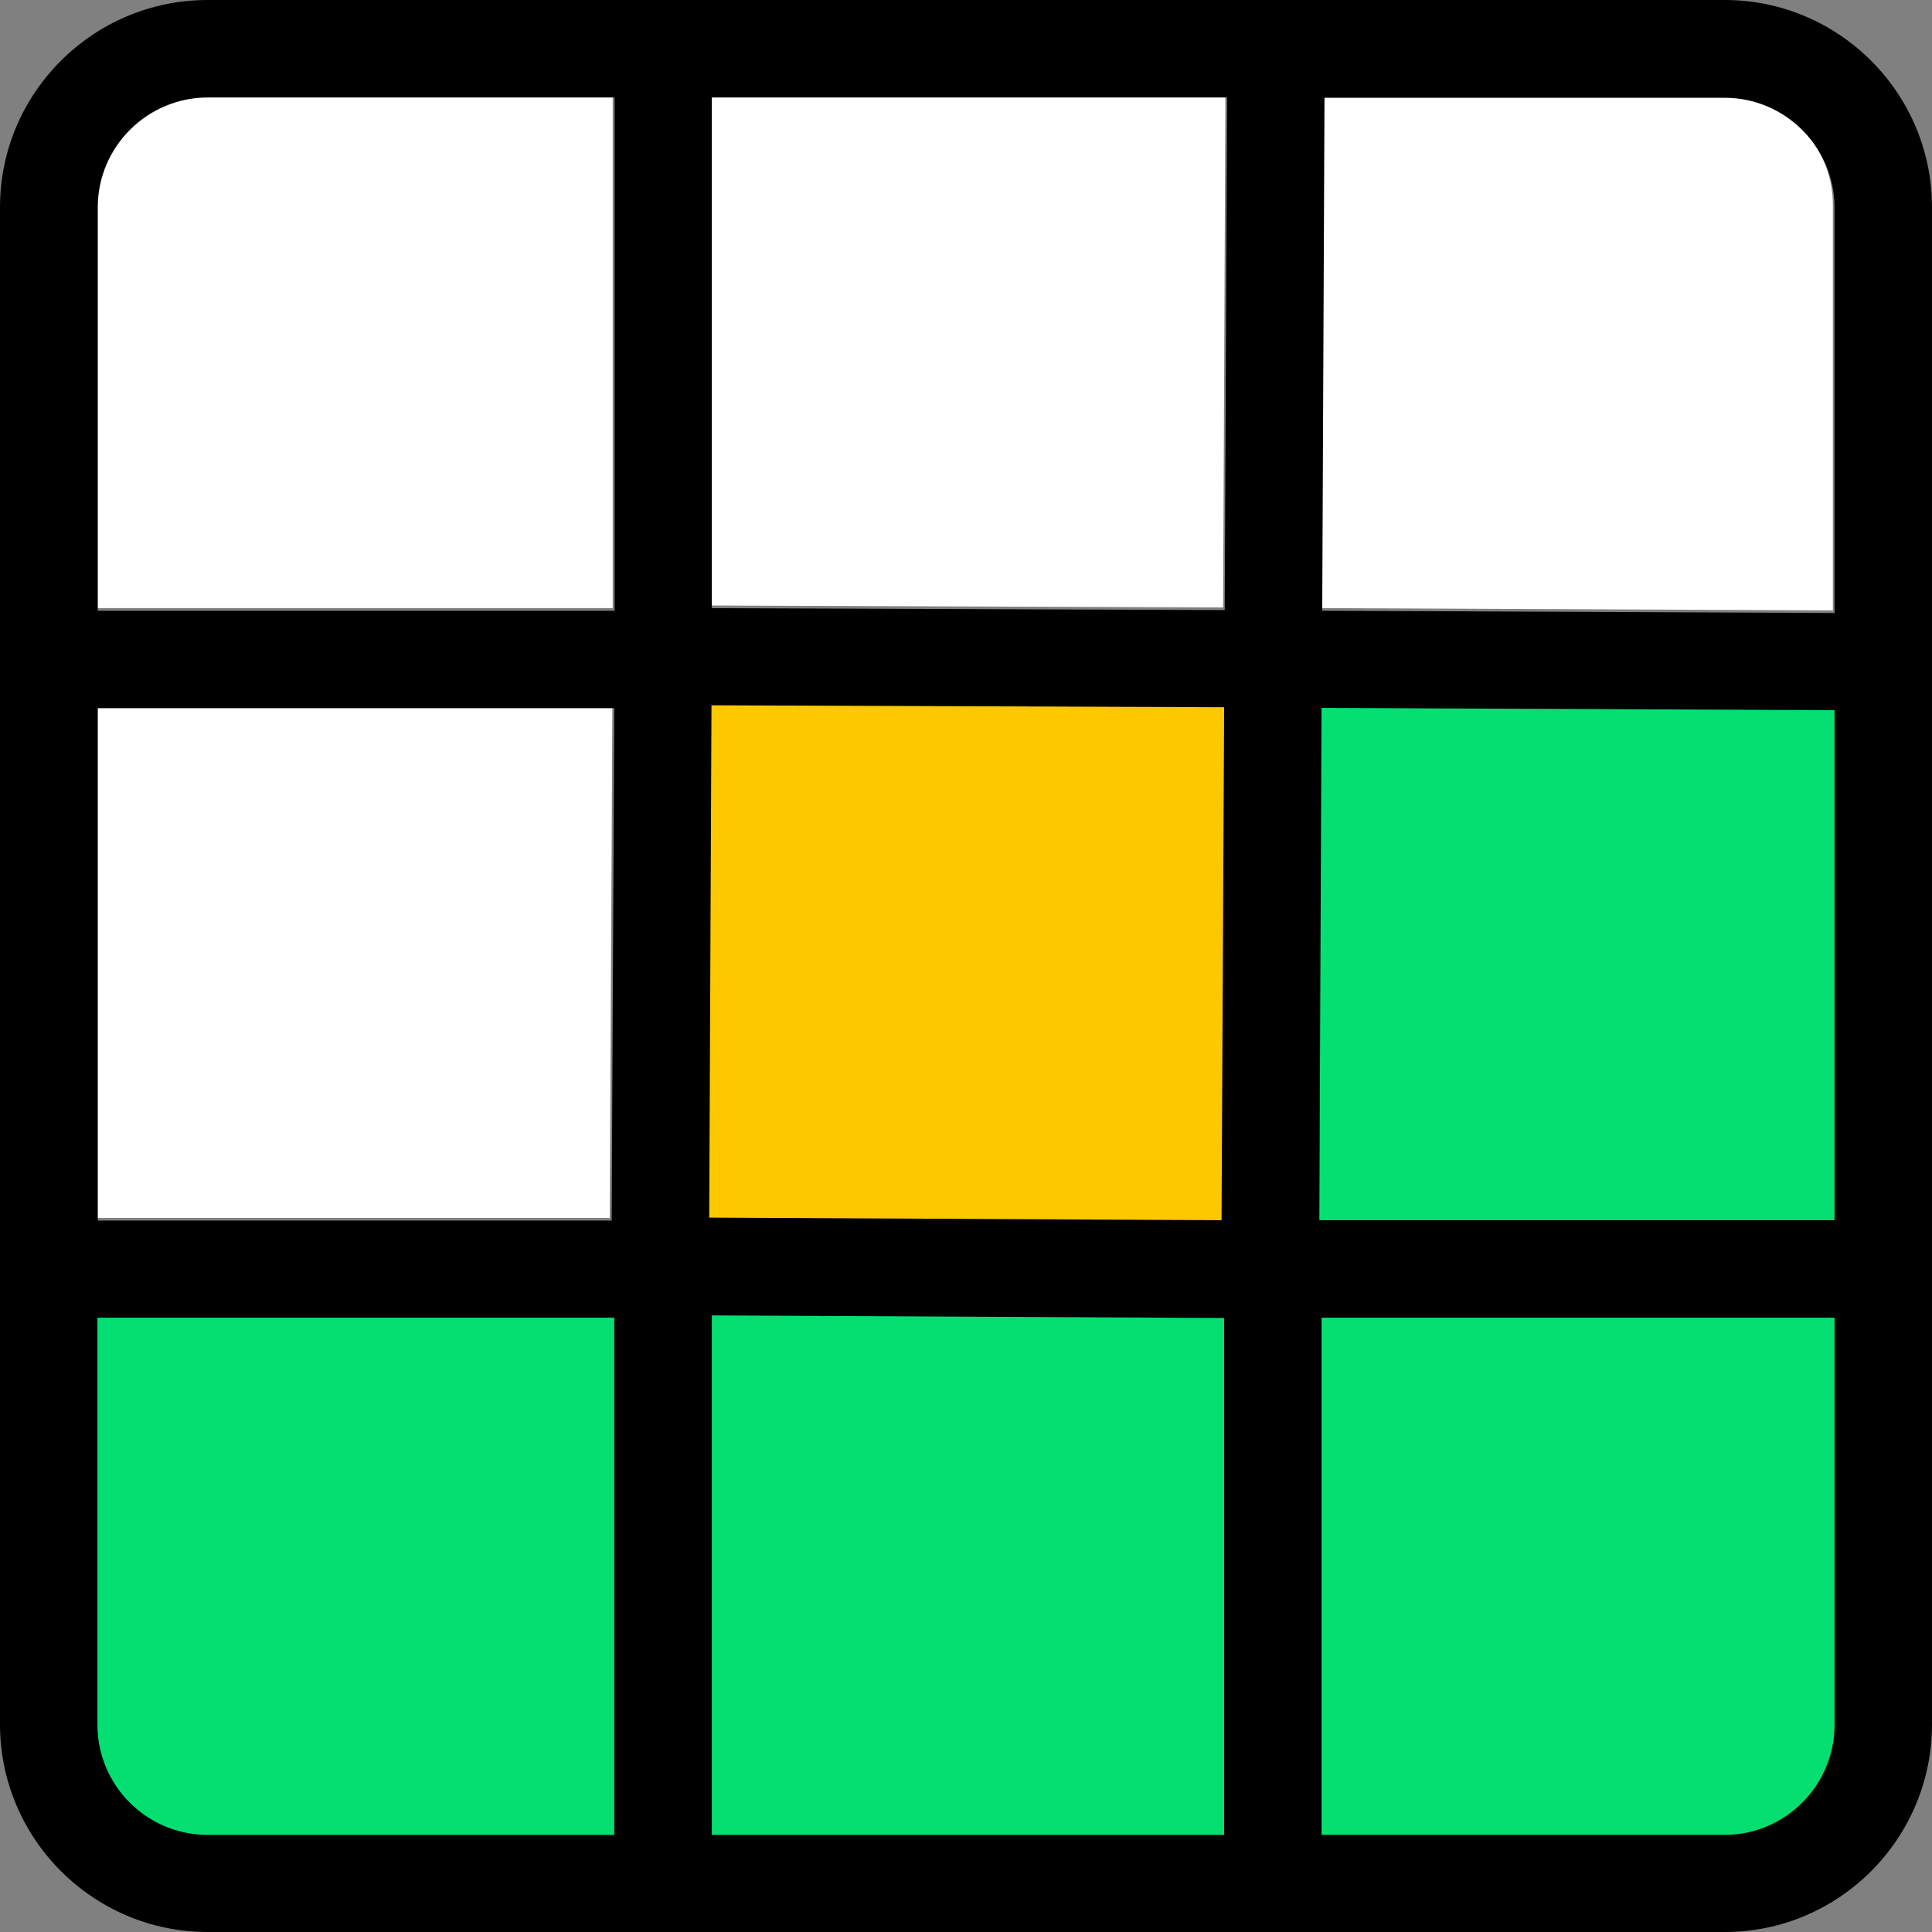 <?xml version="1.0" encoding="UTF-8"?>
<svg id="Layer_1" data-name="Layer 1" xmlns="http://www.w3.org/2000/svg" viewBox="0 0 1024 1024">
  <rect x="0" y="0" width="1024" height="1024" fill="#808080" stroke="none"/>
  <defs>
    <style>
      .cls-1 {
        fill: #fcc800;
      }

      .cls-1, .cls-2, .cls-3, .cls-4, .cls-5 {
        stroke-width: 0px;
      }

      .cls-2 {
        fill: #05df72;
      }

      .cls-3 {
        fill: #000;
      }

      .cls-4 {
        fill: #fff;
      }

      .cls-5 {
        fill: #05df72;
      }
    </style>
  </defs>
  <path class="cls-5" d="M699.79,347.83h-.22v.2h.22v-.2Z"/>
  <path class="cls-2" d="M699.57,374v610.23h221.45c33.21,0,60.28-26.69,60.28-59.58V375.38l-281.73-1.38Z"/>
  <path class="cls-4" d="M971.46,108.63v214.89l-271.54-1.21,1.2-271.88h212.15c32.01,0,58.19,26.17,58.19,58.2Z"/>
  <path class="cls-2" d="M663.42,686.16v297.71h-294.96v-299.09l294.96,1.38Z"/>
  <path class="cls-1" d="M667.56,354.86l-1.56,308.74-308.36-1.72,1.38-308.22,308.54,1.2Z"/>
  <path class="cls-4" d="M649.48,50.43l-1.2,271.54-271.85-1.04V50.43h273.05Z"/>
  <path class="cls-2" d="M346.78,683.22v302.19H108.81c-35.48,0-64.38-28.93-64.38-64.4v-237.79h302.35Z"/>
  <path class="cls-4" d="M324.56,374l-1.38,271.54H50.8v-271.54h273.76Z"/>
  <path class="cls-4" d="M324.74,50.43v271.88H50.8V108.63c0-32.03,26.18-58.2,58.37-58.2h215.57Z"/>
  <path class="cls-3" d="M914.17,0H110.01C49.42,0,0,49.25,0,109.86v804.12C0,974.58,49.42,1024,110.01,1024h804.15c60.59,0,109.83-49.42,109.83-110.03V109.86C1024,49.42,974.76,0,914.17,0ZM700.46,349.2h.18v.17h-.18v-.17ZM51.82,375.37h273.76l-1.38,271.54H51.82v-271.54ZM325.59,972.52H110.01c-32.19,0-58.37-26.17-58.37-58.37v-215.75h273.94v274.12ZM325.59,323.71H51.82V109.86c0-32.03,26.18-58.2,58.37-58.2h215.57v272.06h-.18ZM648.82,972.52h-271.54v-275.33l271.54,1.38v273.95ZM647.44,646.74l-271.54-1.38,1.2-271.54,271.72,1.03-1.38,271.89ZM649.13,323.37l-271.85-1.03V51.66h273.1l-1.25,271.71ZM972.35,914.14c0,32.2-26.18,58.37-58.19,58.37h-213.7v-274.12h271.89v215.75ZM972.35,646.74h-273.1l1.2-271.54,271.89,1.2v270.34ZM972.35,324.92l-271.54-1.21,1.2-271.88h212.15c32.01,0,58.19,26.17,58.19,58.2v214.89Z"/>
</svg>